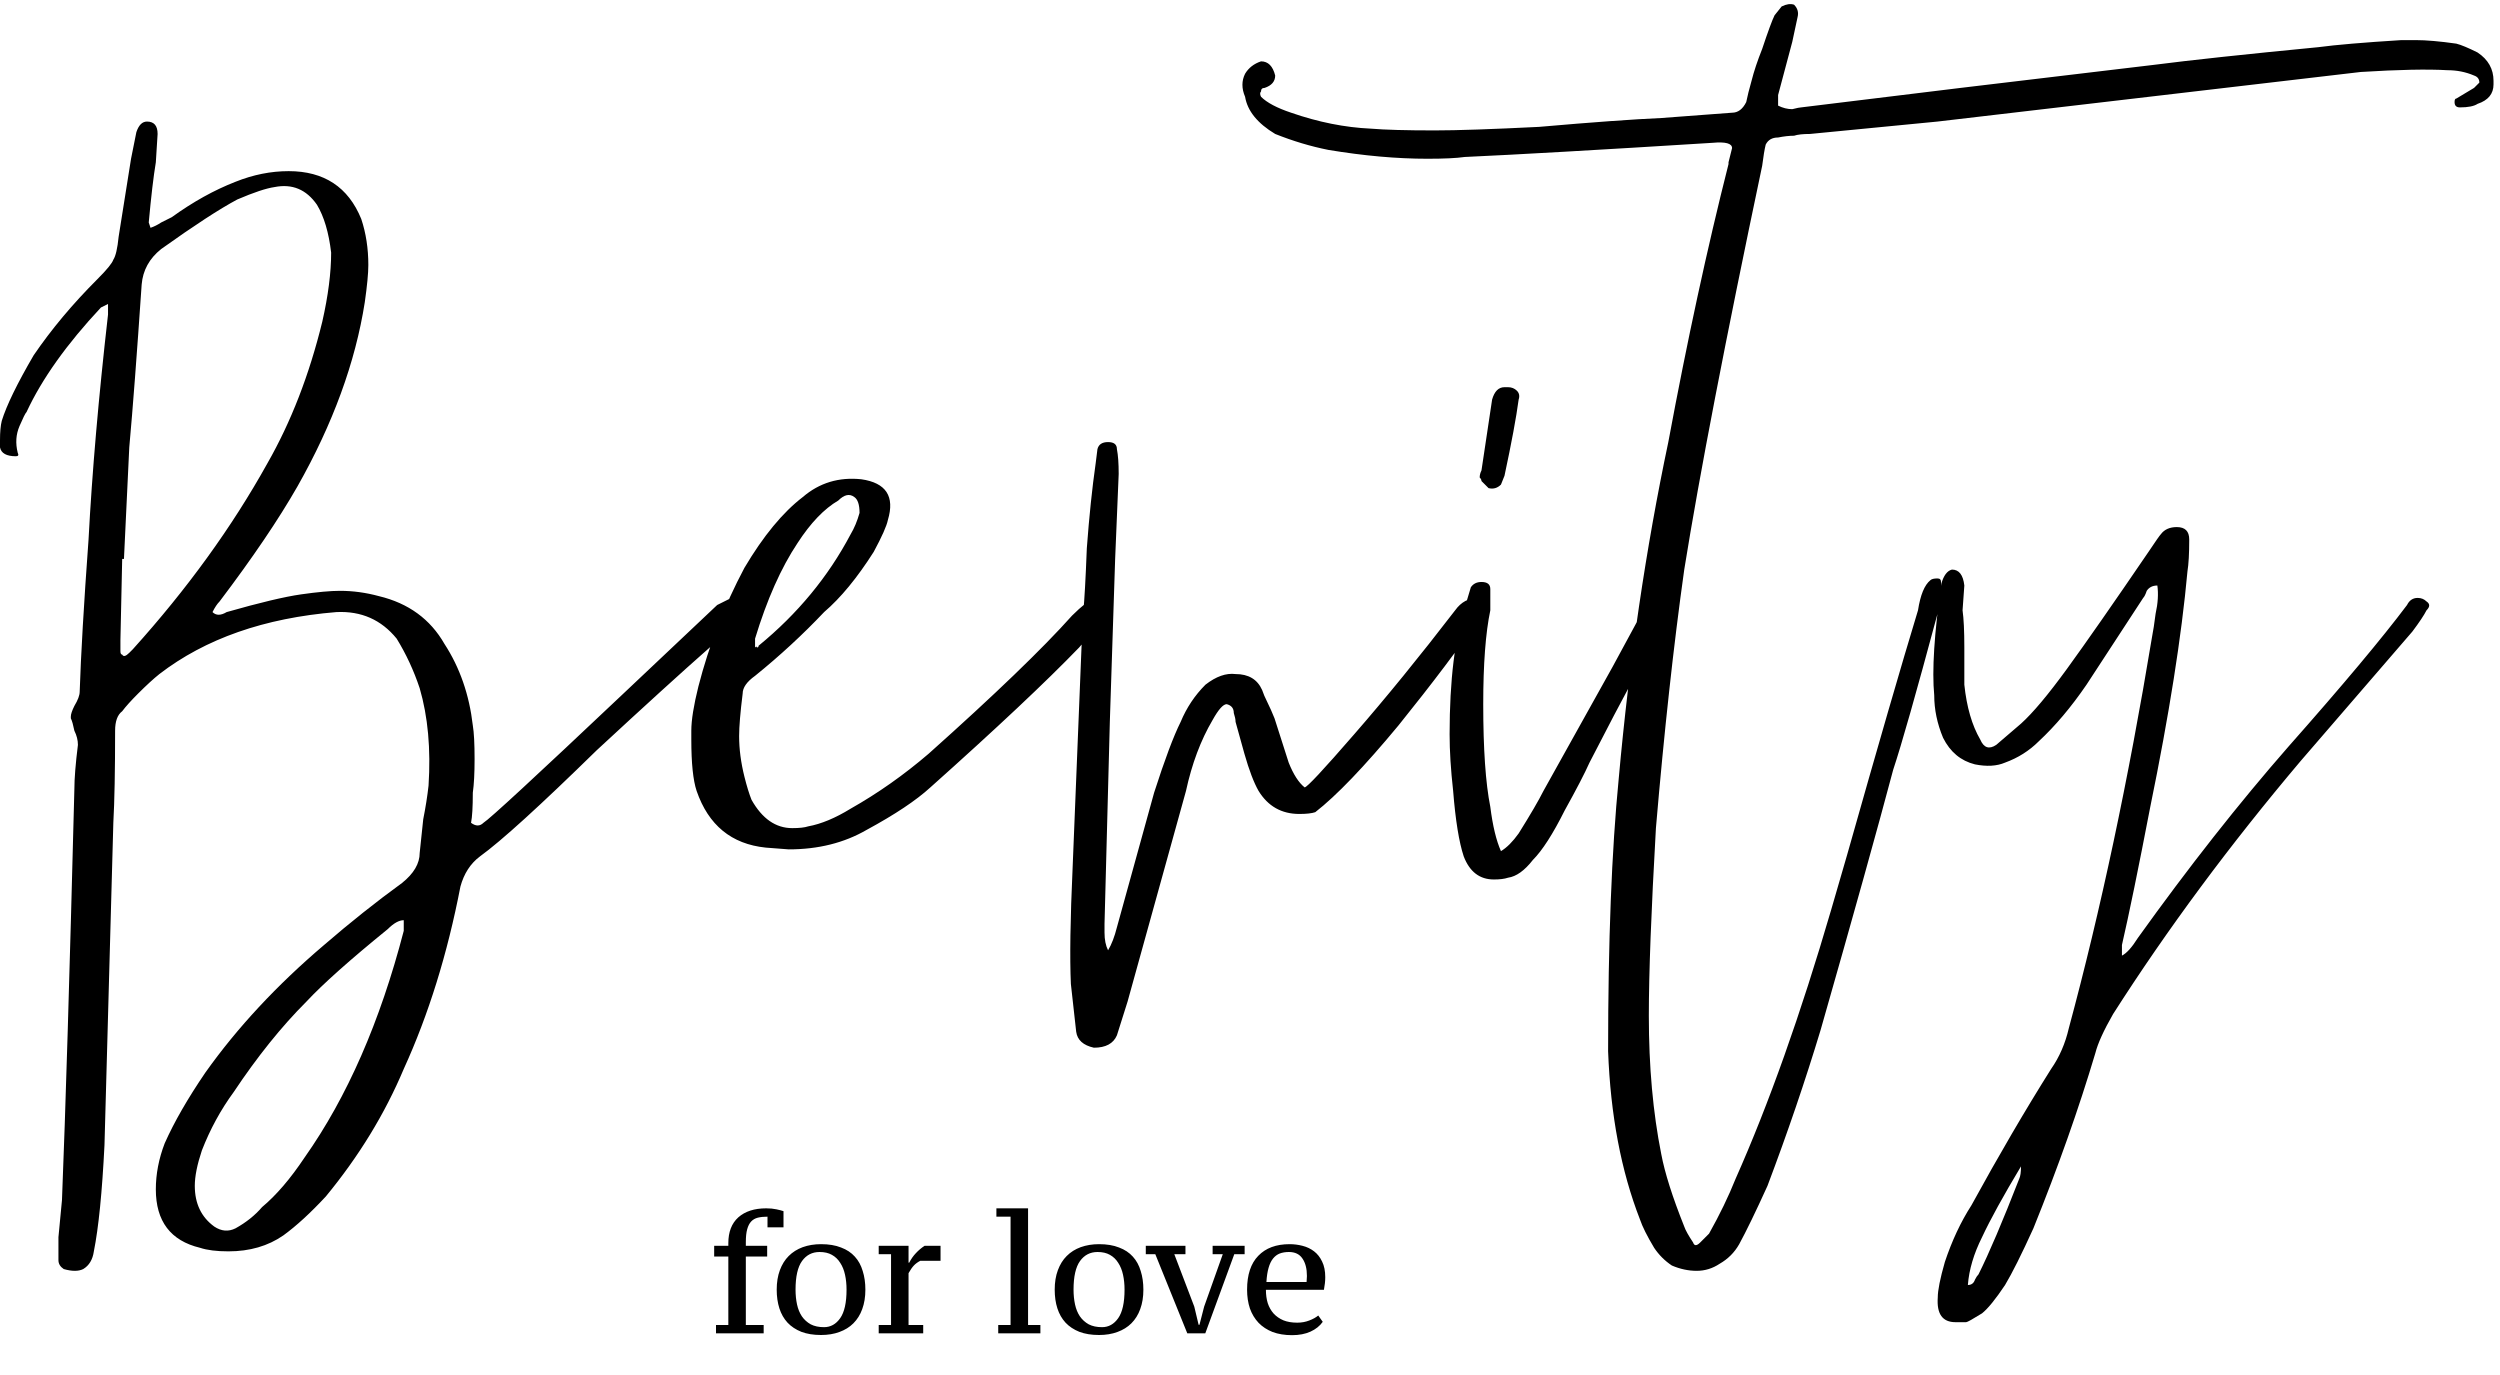 <svg width="120" height="66" viewBox="0 0 120 66" fill="none" xmlns="http://www.w3.org/2000/svg">
<path d="M3.06 60.915C2.89 60.802 2.805 60.66 2.805 60.49V59.385L2.975 57.6C3.145 53.35 3.343 46.777 3.57 37.88C3.57 37.37 3.627 36.662 3.74 35.755C3.74 35.528 3.683 35.302 3.57 35.075C3.513 34.792 3.457 34.593 3.4 34.48V34.395C3.4 34.282 3.457 34.112 3.57 33.885C3.74 33.602 3.825 33.375 3.825 33.205C3.882 31.448 4.023 29.012 4.25 25.895C4.42 22.665 4.732 19.067 5.185 15.1V14.59L4.845 14.76C3.202 16.517 2.012 18.188 1.275 19.775C1.218 19.832 1.105 20.058 0.935 20.455C0.765 20.852 0.737 21.277 0.85 21.73C0.907 21.843 0.878 21.9 0.765 21.9C0.312 21.9 0.057 21.758 0 21.475V21.135C0 20.738 0.028 20.427 0.085 20.2C0.312 19.463 0.822 18.415 1.615 17.055C2.465 15.808 3.485 14.59 4.675 13.4C5.128 12.947 5.383 12.635 5.44 12.465C5.553 12.295 5.638 11.927 5.695 11.36L6.29 7.62L6.545 6.345C6.658 6.005 6.828 5.835 7.055 5.835C7.395 5.835 7.565 6.033 7.565 6.43L7.48 7.79C7.367 8.47 7.253 9.433 7.14 10.68L7.225 10.935C7.395 10.878 7.565 10.793 7.735 10.68C7.962 10.567 8.132 10.482 8.245 10.425C9.265 9.688 10.285 9.122 11.305 8.725C12.155 8.385 13.005 8.215 13.855 8.215C15.555 8.215 16.717 8.98 17.34 10.51C17.567 11.19 17.68 11.927 17.68 12.72C17.68 13.117 17.623 13.712 17.51 14.505C17.057 17.395 15.98 20.342 14.28 23.345C13.373 24.932 12.127 26.773 10.54 28.87C10.427 28.983 10.313 29.153 10.2 29.38C10.37 29.55 10.597 29.55 10.88 29.38C12.467 28.927 13.657 28.643 14.45 28.53C15.243 28.417 15.867 28.36 16.32 28.36C16.943 28.36 17.567 28.445 18.19 28.615C19.607 28.955 20.655 29.72 21.335 30.91C22.072 32.043 22.525 33.347 22.695 34.82C22.752 35.16 22.78 35.698 22.78 36.435C22.78 37.115 22.752 37.653 22.695 38.05C22.695 38.73 22.667 39.212 22.61 39.495C22.837 39.665 23.035 39.665 23.205 39.495C23.488 39.325 25.698 37.285 29.835 33.375L34.425 29.04L35.445 28.53C35.842 28.417 36.153 28.473 36.38 28.7C36.493 28.7 36.55 28.757 36.55 28.87C36.55 29.04 36.522 29.125 36.465 29.125C35.842 29.465 33.235 31.76 28.645 36.01C25.925 38.673 24.055 40.373 23.035 41.11C22.582 41.45 22.27 41.932 22.1 42.555C21.477 45.785 20.57 48.703 19.38 51.31C18.473 53.463 17.227 55.503 15.64 57.43C14.903 58.223 14.223 58.847 13.6 59.3C12.863 59.81 11.985 60.065 10.965 60.065C10.398 60.065 9.945 60.008 9.605 59.895C8.188 59.555 7.48 58.62 7.48 57.09C7.48 56.353 7.622 55.617 7.905 54.88C8.358 53.86 9.01 52.727 9.86 51.48C11.39 49.327 13.288 47.287 15.555 45.36C16.802 44.283 18.048 43.292 19.295 42.385C19.862 41.932 20.145 41.45 20.145 40.94C20.202 40.373 20.258 39.835 20.315 39.325C20.428 38.758 20.513 38.22 20.57 37.71C20.683 35.953 20.542 34.395 20.145 33.035C19.862 32.185 19.493 31.392 19.04 30.655C18.303 29.748 17.34 29.323 16.15 29.38C12.693 29.663 9.86 30.655 7.65 32.355C7.367 32.582 7.027 32.893 6.63 33.29C6.29 33.63 6.035 33.913 5.865 34.14C5.638 34.31 5.525 34.622 5.525 35.075C5.525 37.002 5.497 38.475 5.44 39.495L5.015 54.965C4.902 57.232 4.732 58.932 4.505 60.065C4.448 60.462 4.278 60.745 3.995 60.915C3.768 61.028 3.457 61.028 3.06 60.915ZM5.865 31.42C5.922 31.533 6.035 31.505 6.205 31.335L6.375 31.165C8.982 28.275 11.135 25.3 12.835 22.24C13.968 20.257 14.847 17.99 15.47 15.44C15.753 14.193 15.895 13.088 15.895 12.125C15.782 11.162 15.555 10.397 15.215 9.83C14.705 9.093 14.025 8.81 13.175 8.98C12.778 9.037 12.183 9.235 11.39 9.575C10.54 10.028 9.322 10.822 7.735 11.955C7.168 12.408 6.857 12.975 6.8 13.655C6.573 16.998 6.375 19.605 6.205 21.475L5.95 26.83H5.865L5.78 30.74V31.25C5.78 31.363 5.808 31.42 5.865 31.42ZM11.305 58.96C11.815 58.677 12.24 58.337 12.58 57.94C13.26 57.373 13.94 56.58 14.62 55.56C16.66 52.67 18.247 49.043 19.38 44.68V44.17C19.153 44.17 18.898 44.312 18.615 44.595C16.802 46.068 15.498 47.23 14.705 48.08C13.515 49.27 12.353 50.715 11.22 52.415C10.597 53.265 10.087 54.2 9.69 55.22C9.463 55.9 9.35 56.467 9.35 56.92C9.35 57.77 9.662 58.422 10.285 58.875C10.625 59.102 10.965 59.13 11.305 58.96ZM36.753 40.685C35.11 40.515 34.005 39.608 33.438 37.965C33.268 37.455 33.183 36.633 33.183 35.5V35.075C33.183 34.565 33.297 33.857 33.523 32.95C34.033 30.967 34.77 29.068 35.733 27.255C36.64 25.725 37.575 24.592 38.538 23.855C39.331 23.175 40.267 22.892 41.343 23.005C42.533 23.175 42.958 23.827 42.618 24.96C42.562 25.243 42.335 25.753 41.938 26.49C41.145 27.737 40.352 28.7 39.558 29.38C38.538 30.457 37.433 31.477 36.243 32.44C35.846 32.723 35.648 33.007 35.648 33.29C35.535 34.197 35.478 34.877 35.478 35.33C35.478 35.953 35.563 36.605 35.733 37.285C35.846 37.738 35.96 38.107 36.073 38.39C36.583 39.297 37.235 39.75 38.028 39.75C38.368 39.75 38.623 39.722 38.793 39.665C39.416 39.552 40.096 39.268 40.833 38.815C42.136 38.078 43.383 37.2 44.573 36.18C47.746 33.347 50.041 31.137 51.458 29.55C51.911 29.097 52.308 28.785 52.648 28.615C52.931 28.502 53.073 28.615 53.073 28.955V29.21C53.073 29.38 52.988 29.607 52.818 29.89L51.798 31.08C50.212 32.723 47.831 34.962 44.658 37.795C43.978 38.418 42.958 39.098 41.598 39.835C40.522 40.458 39.275 40.77 37.858 40.77L36.753 40.685ZM36.243 31.08C36.3 31.023 36.328 31.023 36.328 31.08C36.385 31.08 36.413 31.052 36.413 30.995C38.283 29.465 39.757 27.68 40.833 25.64C41.003 25.357 41.145 25.017 41.258 24.62C41.258 24.223 41.173 23.968 41.003 23.855C40.776 23.685 40.522 23.742 40.238 24.025C39.558 24.422 38.907 25.102 38.283 26.065C37.49 27.255 36.81 28.785 36.243 30.655V31.08ZM52.507 50.29C51.997 50.177 51.713 49.922 51.657 49.525L51.402 47.23C51.345 45.983 51.373 44.113 51.487 41.62L51.912 31.08L51.997 29.38C52.053 28.813 52.11 27.793 52.167 26.32C52.28 24.79 52.422 23.43 52.592 22.24L52.677 21.56C52.733 21.333 52.903 21.22 53.187 21.22C53.47 21.22 53.612 21.333 53.612 21.56C53.668 21.843 53.697 22.24 53.697 22.75L53.527 26.83L53.272 34.65L53.017 44.34V44.765C53.017 45.105 53.073 45.388 53.187 45.615C53.357 45.332 53.498 44.963 53.612 44.51L55.397 38.05C55.907 36.463 56.332 35.33 56.672 34.65C56.955 33.97 57.352 33.375 57.862 32.865C58.372 32.468 58.853 32.298 59.307 32.355C59.93 32.355 60.355 32.61 60.582 33.12C60.638 33.29 60.723 33.488 60.837 33.715C60.95 33.942 61.063 34.197 61.177 34.48L61.857 36.605C62.083 37.172 62.338 37.568 62.622 37.795C62.735 37.795 63.528 36.945 65.002 35.245C66.532 33.488 68.147 31.505 69.847 29.295C70.13 28.898 70.498 28.7 70.952 28.7C71.065 28.7 71.15 28.757 71.207 28.87C71.32 28.927 71.348 29.012 71.292 29.125L71.037 29.635C70.073 31.052 68.77 32.78 67.127 34.82C65.483 36.803 64.152 38.192 63.132 38.985C62.962 39.042 62.707 39.07 62.367 39.07C61.517 39.07 60.865 38.702 60.412 37.965C60.185 37.568 59.958 36.973 59.732 36.18L59.307 34.65C59.307 34.537 59.278 34.395 59.222 34.225C59.222 33.998 59.108 33.857 58.882 33.8C58.712 33.8 58.485 34.055 58.202 34.565C57.635 35.528 57.21 36.662 56.927 37.965L54.122 48.08C53.838 48.987 53.668 49.525 53.612 49.695C53.442 50.092 53.073 50.29 52.507 50.29ZM71.451 23.43C71.224 23.203 71.111 23.09 71.111 23.09C71.111 23.033 71.082 22.977 71.025 22.92C71.025 22.807 71.054 22.693 71.111 22.58L71.621 19.18C71.734 18.783 71.932 18.585 72.216 18.585H72.385C72.555 18.585 72.697 18.642 72.811 18.755C72.924 18.868 72.952 19.01 72.895 19.18C72.782 20.03 72.555 21.248 72.216 22.835L72.046 23.26C71.876 23.43 71.677 23.487 71.451 23.43ZM72.385 42.13C72.216 42.187 71.989 42.215 71.706 42.215C71.025 42.215 70.544 41.847 70.26 41.11C70.034 40.43 69.864 39.382 69.751 37.965C69.637 36.945 69.581 36.038 69.581 35.245C69.581 32.638 69.835 30.57 70.346 29.04L70.6 28.19C70.714 28.02 70.884 27.935 71.111 27.935C71.394 27.935 71.535 28.048 71.535 28.275V29.295C71.309 30.372 71.195 31.873 71.195 33.8C71.195 35.953 71.309 37.597 71.535 38.73C71.649 39.637 71.819 40.345 72.046 40.855C72.329 40.685 72.612 40.402 72.895 40.005C73.462 39.098 73.859 38.418 74.085 37.965L77.4 32.015L78.505 29.975C78.846 29.295 79.214 28.87 79.611 28.7C79.667 28.643 79.781 28.615 79.951 28.615C80.177 28.728 80.234 28.87 80.121 29.04L80.035 29.55C79.809 29.89 79.667 30.145 79.611 30.315L77.486 34.31L76.296 36.605C76.069 37.115 75.672 37.88 75.106 38.9C74.539 40.033 74.029 40.827 73.576 41.28C73.179 41.79 72.782 42.073 72.385 42.13ZM79.399 59.895C79.059 59.328 78.833 58.875 78.719 58.535C77.813 56.212 77.303 53.52 77.189 50.46C77.189 45.19 77.359 40.827 77.699 37.37C78.209 31.703 79.003 26.32 80.079 21.22C80.986 16.347 81.949 11.898 82.969 7.875V7.79L83.139 7.11C83.139 6.883 82.828 6.798 82.204 6.855C76.764 7.195 72.798 7.422 70.304 7.535C69.908 7.592 69.313 7.62 68.519 7.62C67.046 7.62 65.459 7.478 63.759 7.195C62.909 7.025 62.059 6.77 61.209 6.43C60.359 5.92 59.878 5.325 59.764 4.645C59.594 4.248 59.594 3.88 59.764 3.54C59.934 3.257 60.189 3.058 60.529 2.945C60.869 2.945 61.096 3.172 61.209 3.625C61.209 3.908 61.039 4.107 60.699 4.22C60.586 4.22 60.529 4.277 60.529 4.39C60.473 4.447 60.473 4.532 60.529 4.645C60.813 4.928 61.294 5.183 61.974 5.41C63.278 5.863 64.553 6.118 65.799 6.175C66.479 6.232 67.499 6.26 68.859 6.26C69.936 6.26 71.608 6.203 73.874 6.09C76.481 5.863 78.436 5.722 79.739 5.665L83.139 5.41C83.423 5.41 83.649 5.24 83.819 4.9C83.876 4.617 83.961 4.277 84.074 3.88C84.188 3.427 84.358 2.917 84.584 2.35C84.868 1.5 85.066 0.962 85.179 0.735L85.519 0.31C85.746 0.197 85.944 0.168 86.114 0.225C86.284 0.395 86.341 0.593 86.284 0.82L86.029 2.01L85.349 4.56V5.07C85.576 5.183 85.803 5.24 86.029 5.24C86.256 5.183 86.398 5.155 86.454 5.155L94.104 4.22L103.369 3.115C105.126 2.888 107.761 2.605 111.274 2.265C112.124 2.152 113.456 2.038 115.269 1.925H115.949C116.459 1.925 117.111 1.982 117.904 2.095C118.131 2.152 118.471 2.293 118.924 2.52C119.434 2.86 119.689 3.313 119.689 3.88V4.05C119.689 4.503 119.434 4.815 118.924 4.985C118.754 5.098 118.471 5.155 118.074 5.155C117.904 5.155 117.819 5.07 117.819 4.9C117.819 4.787 117.848 4.73 117.904 4.73L118.329 4.475L118.754 4.22L119.009 3.965C119.009 3.795 118.924 3.682 118.754 3.625C118.358 3.455 117.933 3.37 117.479 3.37C116.516 3.313 115.128 3.342 113.314 3.455L102.434 4.73L92.999 5.835L86.879 6.43C86.539 6.43 86.284 6.458 86.114 6.515C85.888 6.515 85.633 6.543 85.349 6.6C85.066 6.6 84.868 6.713 84.754 6.94C84.698 7.167 84.641 7.507 84.584 7.96C82.828 16.29 81.581 22.75 80.844 27.34C80.334 30.967 79.881 35.103 79.484 39.75C79.258 43.717 79.144 46.72 79.144 48.76C79.144 51.197 79.343 53.407 79.739 55.39C79.909 56.297 80.278 57.458 80.844 58.875C80.901 59.045 81.043 59.3 81.269 59.64C81.326 59.81 81.439 59.81 81.609 59.64C81.609 59.64 81.751 59.498 82.034 59.215C82.544 58.308 82.969 57.43 83.309 56.58C84.896 53.01 86.426 48.703 87.899 43.66L88.664 41.025C90.138 35.812 91.271 31.902 92.064 29.295C92.178 28.558 92.376 28.077 92.659 27.85C92.716 27.793 92.829 27.765 92.999 27.765C93.113 27.765 93.169 27.822 93.169 27.935V28.36C93.169 28.643 93.113 29.012 92.999 29.465C91.979 33.262 91.271 35.755 90.874 36.945C90.138 39.722 88.976 43.887 87.389 49.44C86.653 51.877 85.803 54.37 84.839 56.92C84.273 58.167 83.819 59.102 83.479 59.725C83.253 60.122 82.941 60.433 82.544 60.66C82.204 60.887 81.836 61 81.439 61C81.043 61 80.646 60.915 80.249 60.745C79.909 60.518 79.626 60.235 79.399 59.895ZM116.473 28.87C116.643 28.983 116.643 29.125 116.473 29.295C116.359 29.522 116.133 29.862 115.793 30.315L110.438 36.52C107.038 40.543 104.034 44.595 101.428 48.675C100.974 49.468 100.691 50.092 100.578 50.545C99.784 53.208 98.793 56.013 97.603 58.96C97.036 60.207 96.583 61.113 96.243 61.68C95.789 62.36 95.421 62.813 95.138 63.04C94.684 63.323 94.429 63.465 94.373 63.465H93.863C93.239 63.465 92.956 63.068 93.013 62.275C93.013 61.935 93.126 61.368 93.353 60.575C93.693 59.555 94.118 58.648 94.628 57.855C95.931 55.475 97.206 53.293 98.453 51.31C98.849 50.743 99.133 50.092 99.303 49.355C100.833 43.688 102.164 37.427 103.298 30.57C103.354 30.287 103.411 29.918 103.468 29.465C103.581 28.955 103.609 28.502 103.553 28.105C103.326 28.105 103.156 28.19 103.043 28.36C102.986 28.53 102.929 28.643 102.873 28.7L100.153 32.865C99.416 33.942 98.651 34.848 97.858 35.585C97.404 36.038 96.866 36.378 96.243 36.605C95.846 36.775 95.364 36.803 94.798 36.69C94.118 36.52 93.608 36.095 93.268 35.415C92.984 34.735 92.843 34.055 92.843 33.375C92.729 32.185 92.843 30.4 93.183 28.02C93.296 27.623 93.466 27.397 93.693 27.34C94.033 27.34 94.231 27.595 94.288 28.105L94.203 29.295C94.259 29.692 94.288 30.287 94.288 31.08V32.865C94.401 33.942 94.656 34.82 95.053 35.5C95.223 35.897 95.478 35.982 95.818 35.755L97.008 34.735C97.574 34.225 98.311 33.347 99.218 32.1C100.124 30.853 101.428 28.983 103.128 26.49C103.468 25.98 103.666 25.697 103.723 25.64C103.893 25.413 104.148 25.3 104.488 25.3C104.884 25.3 105.083 25.498 105.083 25.895C105.083 26.575 105.054 27.085 104.998 27.425C104.714 30.542 104.119 34.31 103.213 38.73C102.646 41.677 102.193 43.887 101.853 45.36V45.87C102.079 45.757 102.334 45.473 102.618 45.02C105.054 41.62 107.463 38.56 109.843 35.84C112.449 32.893 114.348 30.627 115.538 29.04C115.651 28.813 115.821 28.7 116.048 28.7C116.218 28.7 116.359 28.757 116.473 28.87ZM97.008 55.815C97.008 55.815 97.008 55.843 97.008 55.9V55.815ZM94.968 61.17C95.478 60.15 96.129 58.62 96.923 56.58C96.979 56.467 97.008 56.268 97.008 55.985C96.158 57.402 95.534 58.535 95.138 59.385C94.741 60.178 94.514 60.943 94.458 61.68C94.628 61.68 94.741 61.595 94.798 61.425C94.854 61.312 94.911 61.227 94.968 61.17Z" fill="black"/>
<path d="M36.776 58C36.963 58 37.128 58.016 37.272 58.048C37.421 58.08 37.533 58.109 37.608 58.136V58.912H36.84V58.4C36.664 58.4 36.509 58.416 36.376 58.448C36.248 58.48 36.141 58.541 36.056 58.632C35.971 58.723 35.907 58.848 35.864 59.008C35.821 59.163 35.8 59.368 35.8 59.624V59.8H36.824V60.312H35.8V63.6H36.656V64H34.368V63.6H34.96V60.312H34.28V59.8H34.96V59.672C34.96 59.133 35.12 58.72 35.44 58.432C35.765 58.144 36.211 58 36.776 58ZM37.282 61.904C37.282 61.552 37.333 61.24 37.434 60.968C37.535 60.696 37.676 60.469 37.858 60.288C38.044 60.101 38.269 59.96 38.53 59.864C38.797 59.768 39.09 59.72 39.41 59.72C39.783 59.72 40.103 59.773 40.37 59.88C40.642 59.981 40.863 60.128 41.034 60.32C41.205 60.507 41.33 60.736 41.41 61.008C41.495 61.275 41.538 61.573 41.538 61.904C41.538 62.256 41.487 62.568 41.386 62.84C41.29 63.107 41.148 63.333 40.962 63.52C40.781 63.701 40.556 63.84 40.29 63.936C40.029 64.032 39.735 64.08 39.41 64.08C39.047 64.08 38.733 64.029 38.466 63.928C38.199 63.821 37.978 63.675 37.802 63.488C37.626 63.296 37.495 63.067 37.41 62.8C37.325 62.533 37.282 62.235 37.282 61.904ZM38.186 61.904C38.186 62.16 38.21 62.397 38.258 62.616C38.306 62.835 38.383 63.024 38.49 63.184C38.602 63.344 38.743 63.472 38.914 63.568C39.09 63.659 39.303 63.704 39.554 63.704C39.868 63.704 40.127 63.56 40.33 63.272C40.532 62.984 40.634 62.528 40.634 61.904C40.634 61.648 40.61 61.411 40.562 61.192C40.514 60.968 40.437 60.776 40.33 60.616C40.228 60.451 40.095 60.323 39.93 60.232C39.77 60.141 39.572 60.096 39.338 60.096C38.986 60.096 38.706 60.24 38.498 60.528C38.29 60.816 38.186 61.275 38.186 61.904ZM44.17 60.52C44.048 60.584 43.946 60.659 43.866 60.744C43.786 60.829 43.701 60.952 43.61 61.112V63.6H44.314V64H42.178V63.6H42.77V60.2H42.178V59.8H43.61V60.608H43.642C43.733 60.432 43.84 60.28 43.962 60.152C44.085 60.019 44.224 59.901 44.378 59.8H45.146V60.52H44.17ZM49.939 64H47.915V63.6H48.507V58.4H47.827V58H49.347V63.6H49.939V64ZM50.626 61.904C50.626 61.552 50.676 61.24 50.778 60.968C50.879 60.696 51.02 60.469 51.202 60.288C51.388 60.101 51.612 59.96 51.874 59.864C52.14 59.768 52.434 59.72 52.754 59.72C53.127 59.72 53.447 59.773 53.714 59.88C53.986 59.981 54.207 60.128 54.378 60.32C54.548 60.507 54.674 60.736 54.754 61.008C54.839 61.275 54.882 61.573 54.882 61.904C54.882 62.256 54.831 62.568 54.73 62.84C54.634 63.107 54.492 63.333 54.306 63.52C54.124 63.701 53.9 63.84 53.634 63.936C53.372 64.032 53.079 64.08 52.754 64.08C52.391 64.08 52.076 64.029 51.81 63.928C51.543 63.821 51.322 63.675 51.146 63.488C50.97 63.296 50.839 63.067 50.754 62.8C50.668 62.533 50.626 62.235 50.626 61.904ZM51.53 61.904C51.53 62.16 51.554 62.397 51.602 62.616C51.65 62.835 51.727 63.024 51.834 63.184C51.946 63.344 52.087 63.472 52.258 63.568C52.434 63.659 52.647 63.704 52.898 63.704C53.212 63.704 53.471 63.56 53.674 63.272C53.876 62.984 53.978 62.528 53.978 61.904C53.978 61.648 53.954 61.411 53.906 61.192C53.858 60.968 53.78 60.776 53.674 60.616C53.572 60.451 53.439 60.323 53.274 60.232C53.114 60.141 52.916 60.096 52.682 60.096C52.33 60.096 52.05 60.24 51.842 60.528C51.634 60.816 51.53 61.275 51.53 61.904ZM56.99 64L55.454 60.2H54.998V59.8H56.902V60.2H56.366L57.326 62.72L57.534 63.592H57.574L57.798 62.72L58.694 60.2H58.206V59.8H59.742V60.2H59.246L57.854 64H56.99ZM63.492 63.448C63.353 63.645 63.156 63.803 62.9 63.92C62.649 64.032 62.356 64.088 62.02 64.088C61.668 64.088 61.356 64.037 61.084 63.936C60.817 63.829 60.593 63.683 60.412 63.496C60.231 63.304 60.092 63.075 59.996 62.808C59.905 62.536 59.86 62.235 59.86 61.904C59.86 61.189 60.039 60.648 60.396 60.28C60.753 59.907 61.255 59.72 61.9 59.72C62.113 59.72 62.321 59.747 62.524 59.8C62.732 59.853 62.916 59.941 63.076 60.064C63.236 60.187 63.364 60.349 63.46 60.552C63.561 60.755 63.612 61.005 63.612 61.304C63.612 61.395 63.607 61.491 63.596 61.592C63.585 61.693 63.569 61.8 63.548 61.912H60.764C60.764 62.147 60.793 62.36 60.852 62.552C60.916 62.744 61.009 62.909 61.132 63.048C61.26 63.187 61.417 63.296 61.604 63.376C61.791 63.451 62.012 63.488 62.268 63.488C62.476 63.488 62.668 63.453 62.844 63.384C63.025 63.315 63.169 63.235 63.276 63.144L63.492 63.448ZM61.868 60.096C61.703 60.096 61.556 60.12 61.428 60.168C61.305 60.216 61.199 60.296 61.108 60.408C61.017 60.52 60.945 60.669 60.892 60.856C60.839 61.037 60.804 61.264 60.788 61.536H62.716C62.721 61.488 62.724 61.44 62.724 61.392C62.729 61.339 62.732 61.291 62.732 61.248C62.732 60.896 62.66 60.616 62.516 60.408C62.377 60.2 62.161 60.096 61.868 60.096Z" fill="black"/>
</svg>

